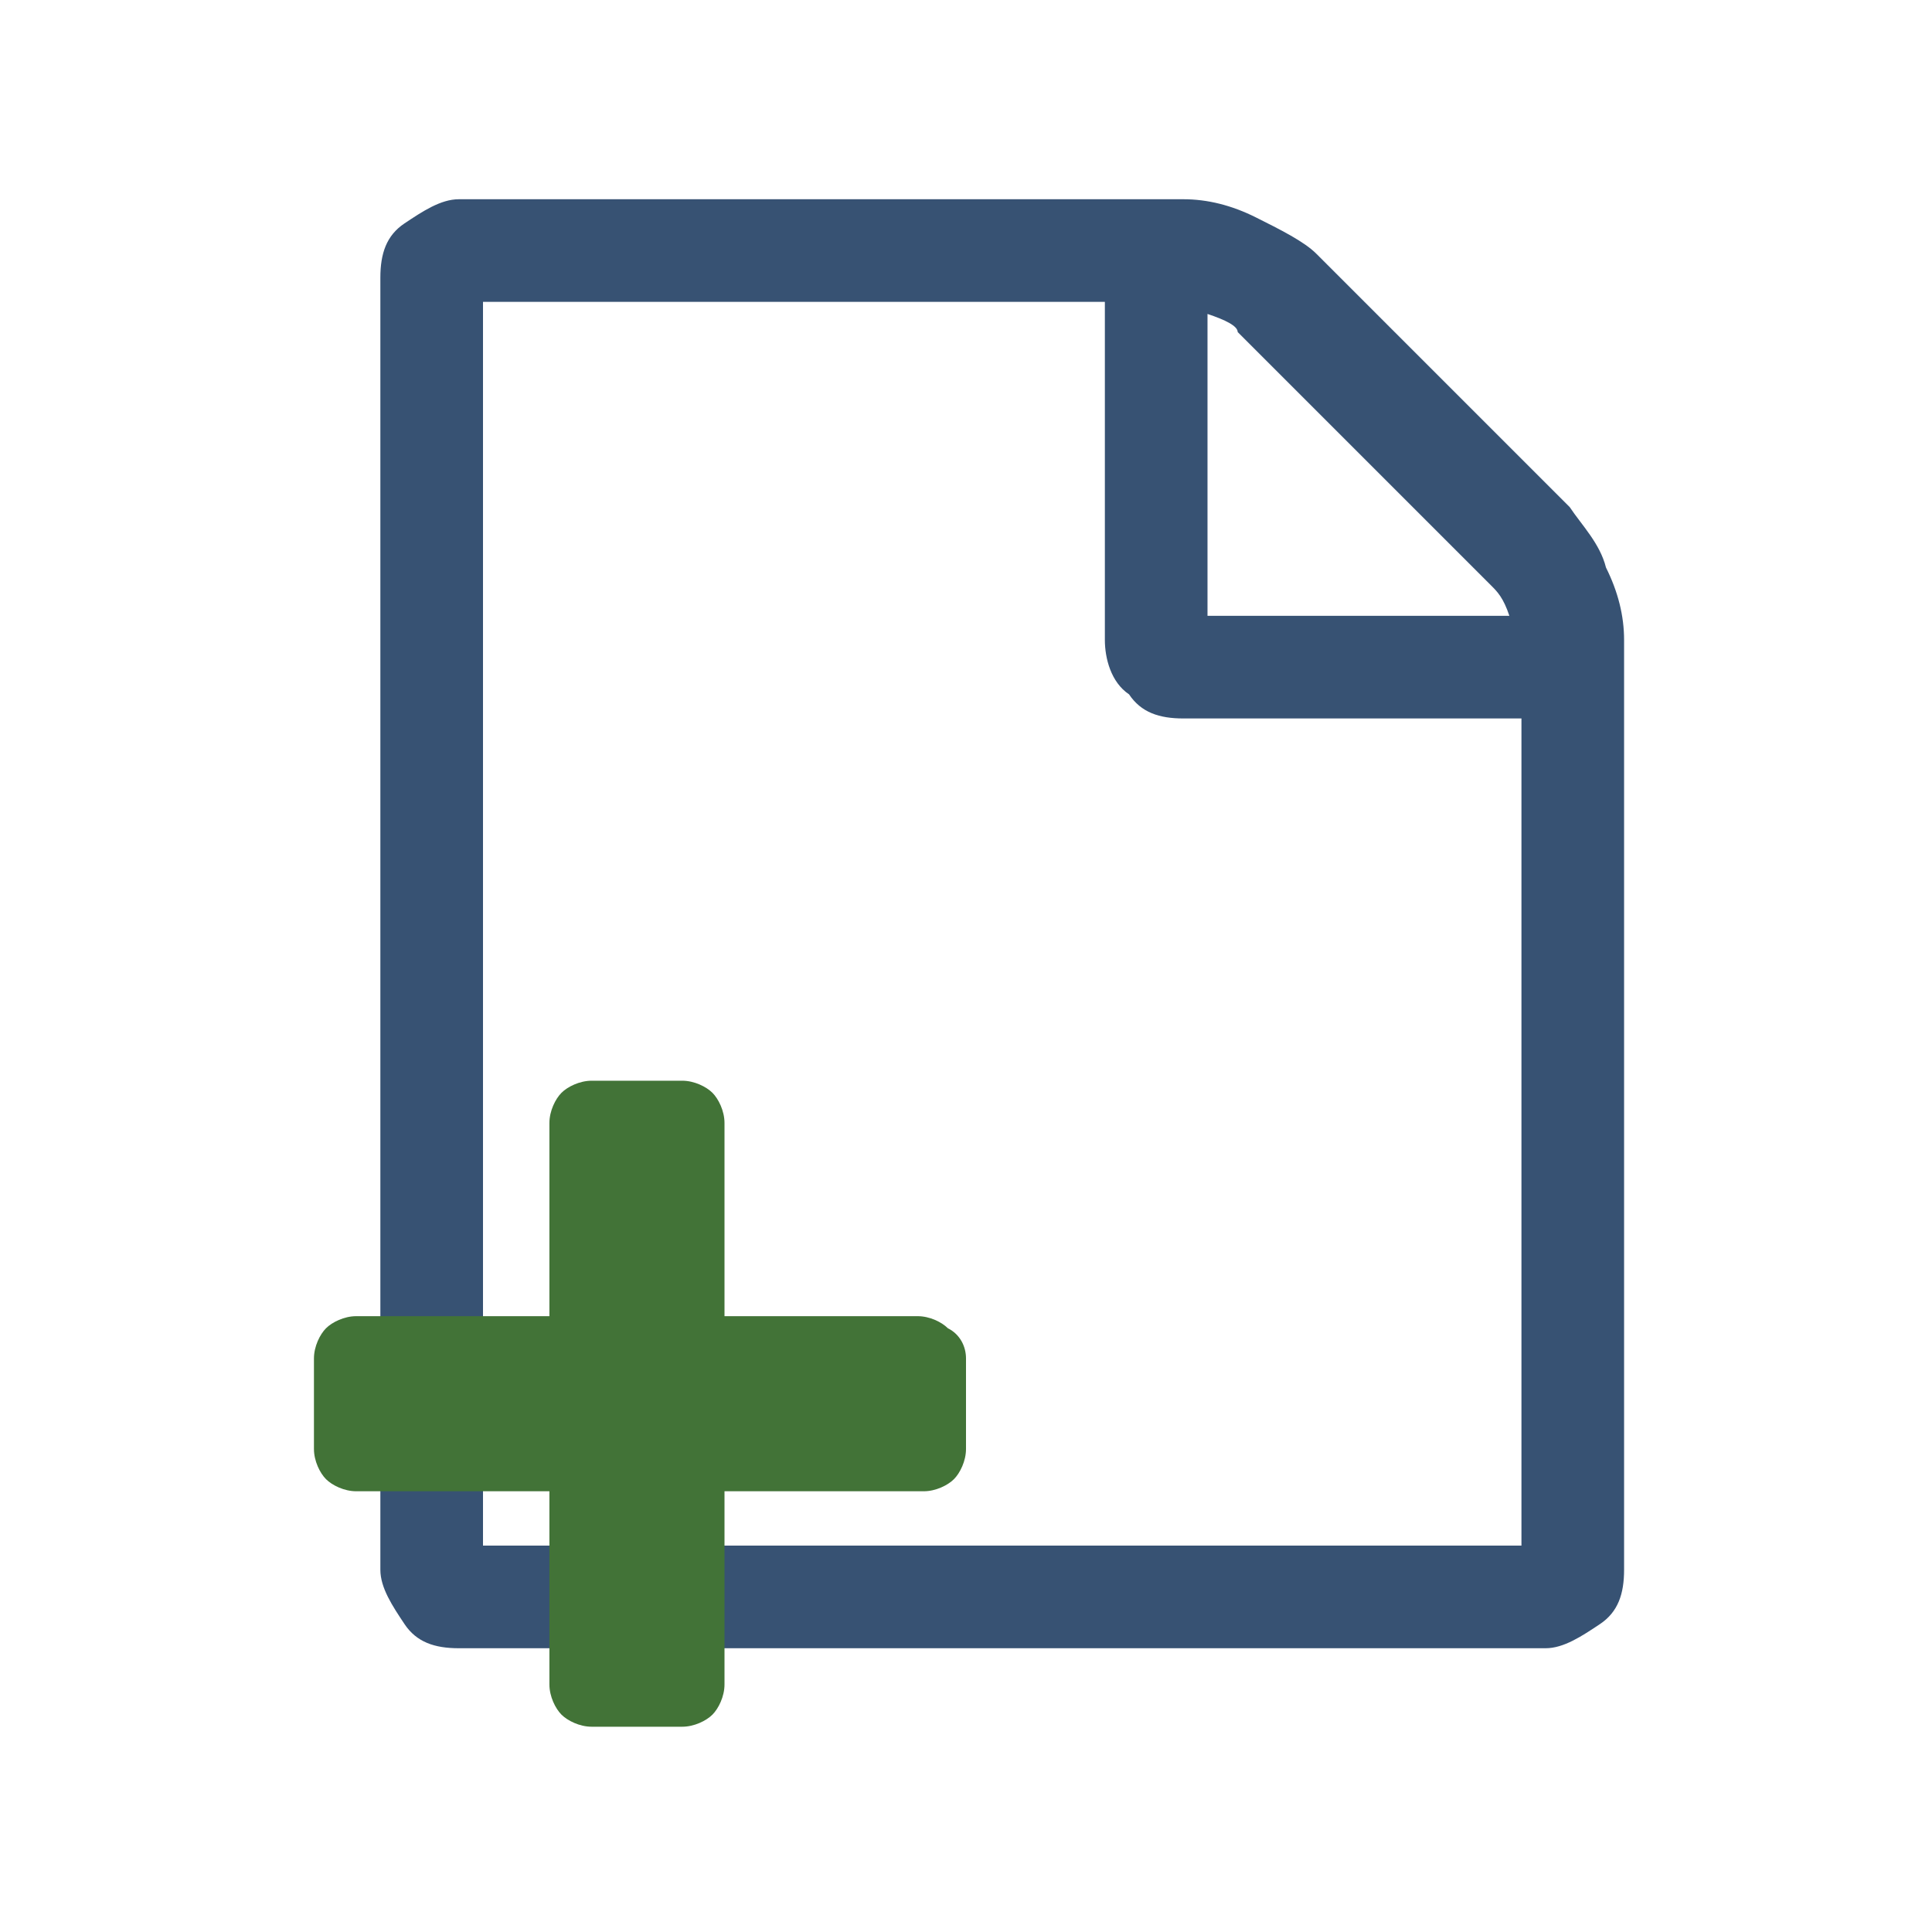 <?xml version="1.0" encoding="utf-8"?>
<!-- Generator: Adobe Illustrator 18.0.0, SVG Export Plug-In . SVG Version: 6.00 Build 0)  -->
<!DOCTYPE svg PUBLIC "-//W3C//DTD SVG 1.1//EN" "http://www.w3.org/Graphics/SVG/1.1/DTD/svg11.dtd">
<svg version="1.1" id="Layer_1" xmlns="http://www.w3.org/2000/svg" xmlns:xlink="http://www.w3.org/1999/xlink" x="0px" y="0px"
	 viewBox="984 984 32 32" enable-background="new 984 984 32 32" xml:space="preserve">
<rect x="-43.8" y="-437.5" fill="none" width="2743.8" height="2625"/>
<g>
	<g enable-background="new    ">
		<path fill="#375273" d="M1010,992.4c0.2,0.3,0.5,0.6,0.6,1c0.2,0.4,0.3,0.8,0.3,1.2v15.4c0,0.4-0.1,0.7-0.4,0.9
			c-0.3,0.2-0.6,0.4-0.9,0.4h-18c-0.4,0-0.7-0.1-0.9-0.4c-0.2-0.3-0.4-0.6-0.4-0.9v-21.4c0-0.4,0.1-0.7,0.4-0.9
			c0.3-0.2,0.6-0.4,0.9-0.4h12c0.4,0,0.8,0.1,1.2,0.3c0.4,0.2,0.8,0.4,1,0.6L1010,992.4z M1009.2,1009.6v-13.7h-5.6
			c-0.4,0-0.7-0.1-0.9-0.4c-0.3-0.2-0.4-0.6-0.4-0.9v-5.6H992v20.6H1009.2z M1004,989.2v5h5c-0.1-0.3-0.2-0.4-0.3-0.5l-4.2-4.2
			C1004.5,989.4,1004.3,989.3,1004,989.2z"/>
	</g>
	<g>
		<path fill="#427337" d="M1000,1006.5v1.5c0,0.2-0.1,0.4-0.2,0.5c-0.1,0.1-0.3,0.2-0.5,0.2H996v3.2c0,0.2-0.1,0.4-0.2,0.5
			c-0.1,0.1-0.3,0.2-0.5,0.2h-1.5c-0.2,0-0.4-0.1-0.5-0.2c-0.1-0.1-0.2-0.3-0.2-0.5v-3.2h-3.2c-0.2,0-0.4-0.1-0.5-0.2
			c-0.1-0.1-0.2-0.3-0.2-0.5v-1.5c0-0.2,0.1-0.4,0.2-0.5c0.1-0.1,0.3-0.2,0.5-0.2h3.2v-3.2c0-0.2,0.1-0.4,0.2-0.5
			c0.1-0.1,0.3-0.2,0.5-0.2h1.5c0.2,0,0.4,0.1,0.5,0.2c0.1,0.1,0.2,0.3,0.2,0.5v3.2h3.2c0.2,0,0.4,0.1,0.5,0.2
			C999.9,1006.1,1000,1006.3,1000,1006.5z"/>
	</g>
</g>
</svg>
